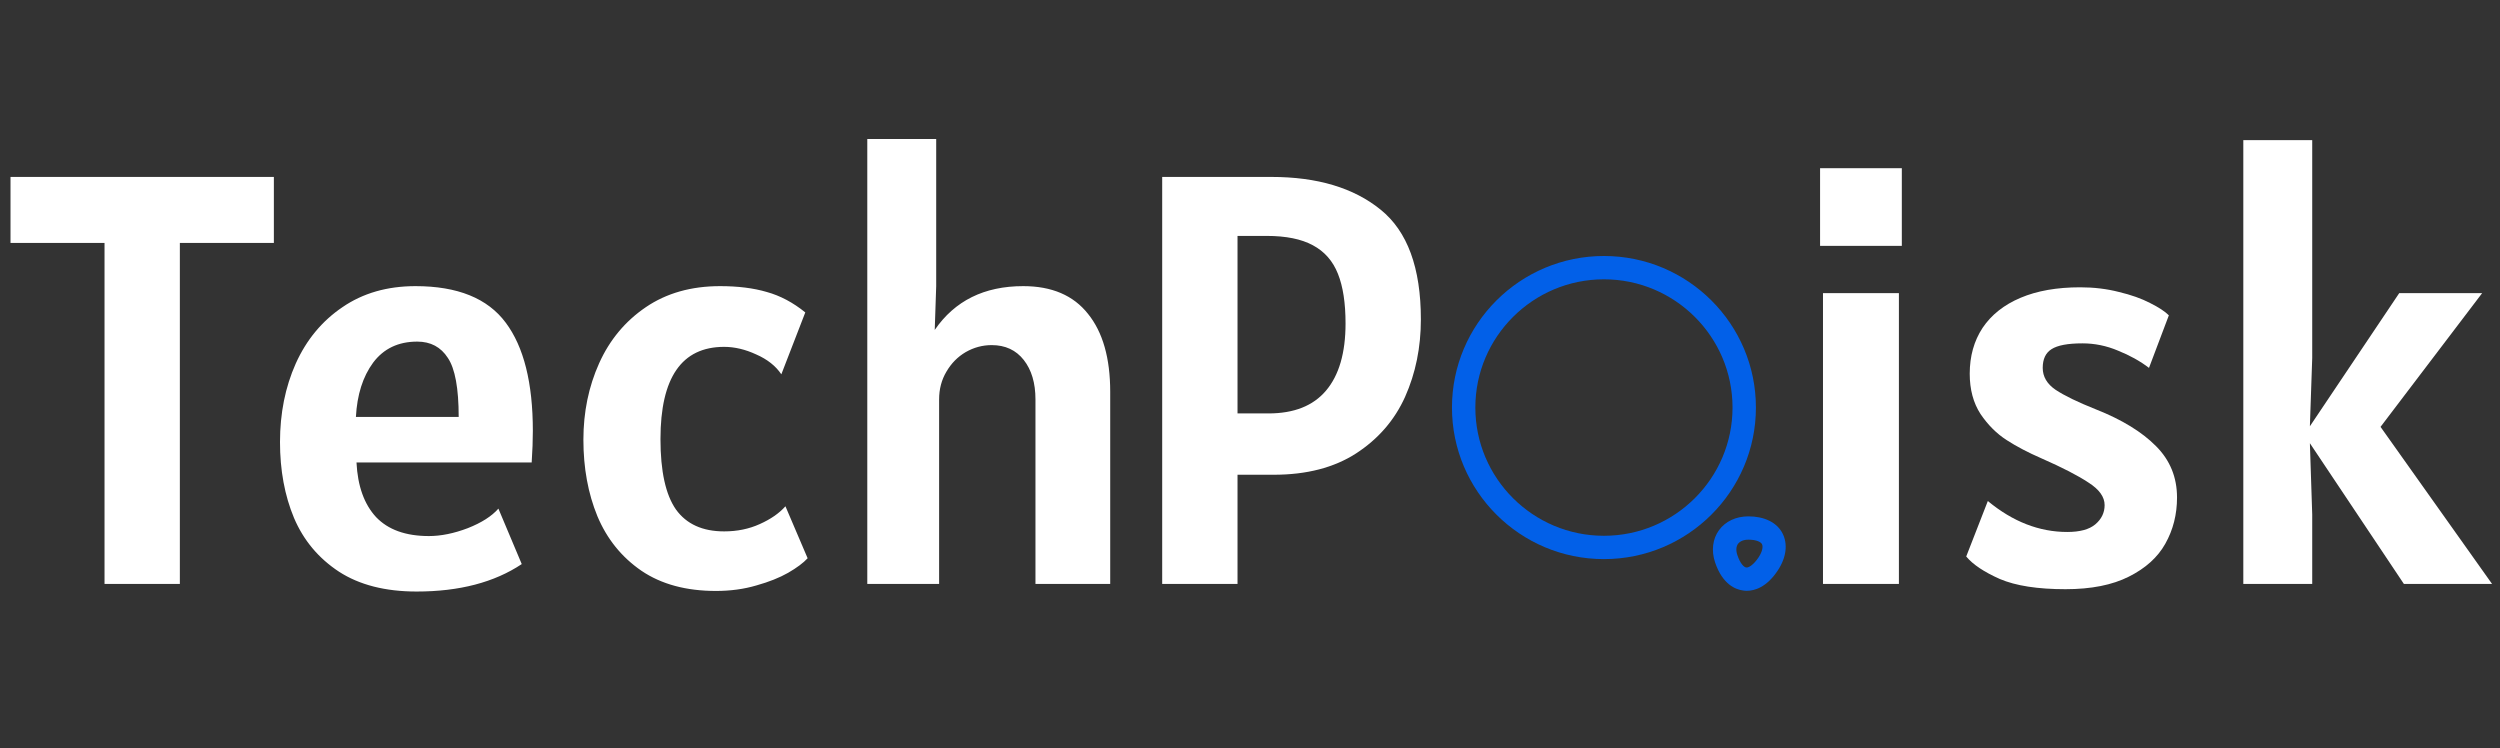 <svg width="274" height="82" viewBox="0 0 274 82" fill="none" xmlns="http://www.w3.org/2000/svg">
<rect x="0" y="0" width="274" height="82" fill="#333333" stroke="none"/>
<path d="M30.016 26.624H19.712V64H11.456V26.624H1.152V19.392H30.016V26.624ZM45.664 64.832C42.229 64.832 39.392 64.107 37.152 62.656C34.912 61.184 33.269 59.221 32.224 56.768C31.2 54.315 30.688 51.541 30.688 48.448C30.688 45.291 31.264 42.421 32.416 39.84C33.589 37.237 35.296 35.179 37.536 33.664C39.776 32.128 42.443 31.36 45.536 31.36C50.144 31.36 53.44 32.693 55.424 35.36C57.408 38.005 58.4 41.963 58.4 47.232C58.4 48.256 58.357 49.408 58.272 50.688H39.072C39.2 53.269 39.915 55.264 41.216 56.672C42.539 58.059 44.469 58.752 47.008 58.752C48.331 58.752 49.749 58.464 51.264 57.888C52.779 57.291 53.899 56.576 54.624 55.744L57.184 61.824C54.176 63.829 50.336 64.832 45.664 64.832ZM50.272 45.696C50.272 42.56 49.877 40.405 49.088 39.232C48.32 38.037 47.2 37.44 45.728 37.44C43.659 37.44 42.048 38.208 40.896 39.744C39.765 41.28 39.136 43.264 39.008 45.696H50.272ZM78.468 64.768C75.204 64.768 72.484 64.032 70.308 62.56C68.132 61.067 66.521 59.072 65.475 56.576C64.451 54.08 63.94 51.285 63.94 48.192C63.94 45.163 64.516 42.368 65.668 39.808C66.82 37.248 68.526 35.2 70.787 33.664C73.049 32.128 75.758 31.36 78.915 31.36C80.878 31.36 82.585 31.573 84.035 32C85.507 32.405 86.915 33.152 88.26 34.24L85.635 41.024C85.017 40.107 84.1 39.381 82.883 38.848C81.689 38.293 80.516 38.016 79.364 38.016C74.713 38.016 72.388 41.387 72.388 48.128C72.388 51.648 72.953 54.219 74.084 55.84C75.236 57.44 76.996 58.24 79.364 58.24C80.793 58.24 82.094 57.973 83.267 57.44C84.462 56.907 85.401 56.256 86.084 55.488L88.516 61.184C88.046 61.696 87.332 62.229 86.371 62.784C85.433 63.317 84.281 63.776 82.915 64.16C81.55 64.565 80.067 64.768 78.468 64.768ZM112.143 31.36C115.279 31.36 117.647 32.373 119.247 34.4C120.868 36.405 121.679 39.253 121.679 42.944V64H113.487V43.776C113.487 41.984 113.06 40.544 112.207 39.456C111.353 38.368 110.18 37.824 108.687 37.824C107.684 37.824 106.735 38.08 105.839 38.592C104.964 39.104 104.26 39.819 103.727 40.736C103.193 41.632 102.927 42.645 102.927 43.776V64H95.055V15.232H102.607V31.36L102.447 36.16C104.644 32.96 107.876 31.36 112.143 31.36Z" fill="white"/>
<path d="M199.48 18.432H208.44V26.944H199.48V18.432ZM199.8 32.128H208.12V64H199.8V32.128ZM226.378 64.576C223.327 64.576 220.927 64.203 219.178 63.456C217.45 62.688 216.223 61.867 215.498 60.992L217.866 54.912C220.596 57.173 223.498 58.304 226.57 58.304C227.956 58.304 228.98 58.027 229.642 57.472C230.324 56.896 230.666 56.192 230.666 55.36C230.666 54.464 230.079 53.643 228.906 52.896C227.754 52.128 226.036 51.243 223.754 50.24C222.282 49.6 221.002 48.928 219.914 48.224C218.826 47.52 217.876 46.571 217.066 45.376C216.276 44.16 215.882 42.688 215.882 40.96C215.882 39.04 216.351 37.365 217.29 35.936C218.25 34.507 219.636 33.408 221.45 32.64C223.263 31.872 225.439 31.488 227.978 31.488C229.492 31.488 230.911 31.659 232.234 32C233.578 32.32 234.719 32.725 235.658 33.216C236.596 33.685 237.279 34.133 237.706 34.56L235.53 40.32C234.548 39.573 233.418 38.944 232.138 38.432C230.879 37.899 229.578 37.632 228.234 37.632C226.634 37.632 225.503 37.845 224.842 38.272C224.202 38.677 223.882 39.36 223.882 40.32C223.882 41.28 224.351 42.08 225.29 42.72C226.25 43.36 227.722 44.075 229.706 44.864C232.564 45.995 234.762 47.339 236.298 48.896C237.834 50.432 238.602 52.309 238.602 54.528C238.602 56.384 238.175 58.069 237.322 59.584C236.49 61.077 235.156 62.283 233.322 63.2C231.508 64.117 229.194 64.576 226.378 64.576ZM245.867 15.36H253.419V39.232L253.163 46.72L262.955 32.128H272.043L260.907 46.784L273.131 64H263.467L253.163 48.576L253.419 56.384V64H245.867V15.36Z" fill="white"/>
<path d="M139.344 19.392C144.379 19.392 148.368 20.587 151.312 22.976C154.256 25.344 155.728 29.355 155.728 35.008C155.728 38.08 155.152 40.907 154 43.488C152.848 46.048 151.056 48.117 148.624 49.696C146.213 51.253 143.205 52.032 139.6 52.032H135.632V64H127.376V19.392H139.344ZM139.024 45.312C141.819 45.312 143.92 44.48 145.328 42.816C146.757 41.131 147.472 38.677 147.472 35.456C147.472 33.216 147.195 31.403 146.64 30.016C146.085 28.608 145.168 27.563 143.888 26.88C142.629 26.197 140.944 25.856 138.832 25.856H135.632V45.312H139.024Z" fill="white"/>
<path d="M175.792 61.278C166.601 61.278 159.135 53.833 159.135 44.667C159.135 35.502 166.601 28.057 175.792 28.057C184.983 28.057 192.448 35.502 192.448 44.667C192.448 53.833 184.983 61.278 175.792 61.278ZM175.792 30.613C168.019 30.613 161.698 36.916 161.698 44.667C161.698 52.419 168.019 58.722 175.792 58.722C183.565 58.722 189.885 52.419 189.885 44.667C189.885 36.916 183.565 30.613 175.792 30.613Z" fill="#0260E8"/>
<path d="M191.44 64.753C191.303 64.753 191.167 64.736 191.047 64.719C190.244 64.617 188.792 64.072 187.972 61.635C187.545 60.358 187.699 59.08 188.399 58.109C189.1 57.138 190.278 56.593 191.628 56.593C193.37 56.593 194.737 57.257 195.352 58.433C195.967 59.608 195.796 61.107 194.823 62.555C193.61 64.378 192.294 64.753 191.44 64.753ZM190.415 60.835C190.705 61.721 191.115 62.164 191.389 62.198C191.662 62.232 192.175 61.908 192.704 61.141C193.2 60.409 193.234 59.881 193.114 59.642C192.995 59.404 192.516 59.148 191.628 59.148C191.098 59.148 190.705 59.319 190.483 59.608C190.278 59.898 190.244 60.341 190.415 60.835Z" fill="#0260E8"/>
</svg>
